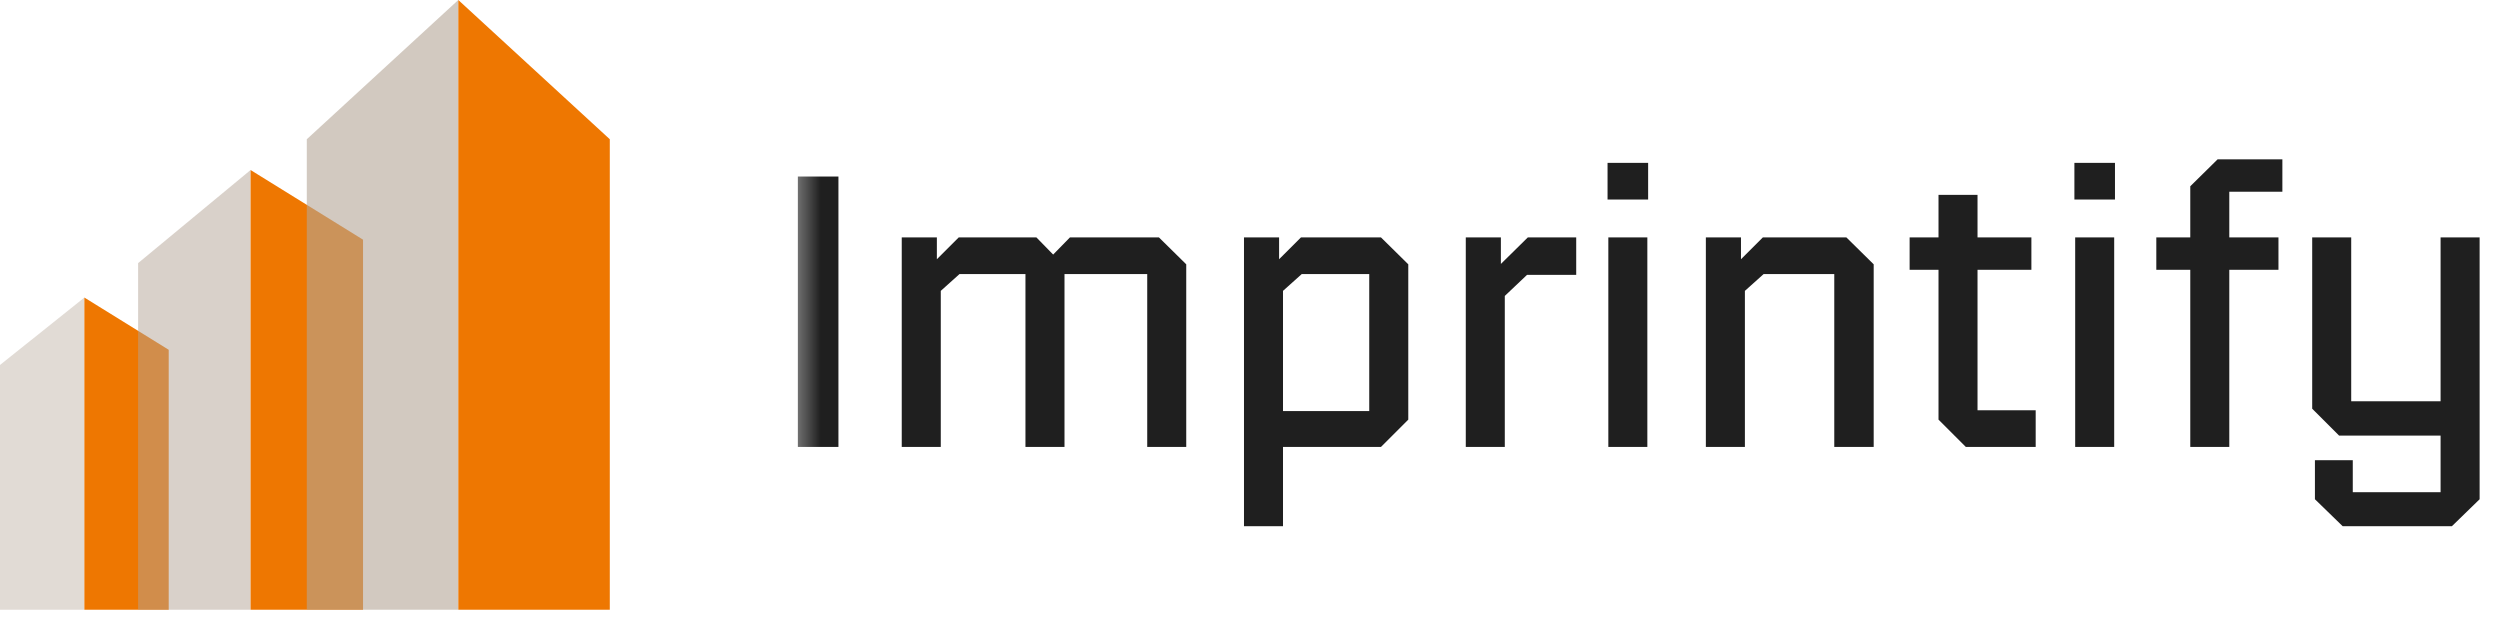 <svg width="99" height="25" viewBox="0 0 99 25" fill="none" xmlns="http://www.w3.org/2000/svg">
<g clip-path="url(#clip0_175_9734)">
<path opacity="0.4" d="M3.341 11.783V24.146H0V14.453L3.341 11.783Z" fill="#B4A597"/>
<path d="M3.341 11.783V24.146H6.681V13.852L3.341 11.783Z" fill="#EE7701"/>
<path opacity="0.5" d="M9.922 6.733V24.146H5.469V10.419L9.922 6.733Z" fill="#B4A597"/>
<path d="M9.923 6.733V24.146H14.376V9.491L9.923 6.733Z" fill="#EE7701"/>
<path opacity="0.6" d="M18.148 0V24.146H12.149V5.514L18.148 0Z" fill="#B4A597"/>
<path d="M18.149 0V24.146H24.148V5.514L18.149 0Z" fill="#EE7701"/>
<mask id="mask0_175_9734" style="mask-type:luminance" maskUnits="userSpaceOnUse" x="31" y="0" width="69" height="25">
<path d="M99.003 0H31.393V24.146H99.003V0Z" fill="white"/>
</mask>
<g mask="url(#mask0_175_9734)">
<path d="M31.595 17.699V6.99H33.202V17.699H31.595ZM37.255 17.699H35.709V9.401H37.1V10.266L37.966 9.401H41.041L41.705 10.081L42.37 9.401H45.893L46.975 10.467V17.699H45.43V10.853H42.154V17.699H40.608V10.853H37.996L37.255 11.518V17.699ZM50.807 20.837H49.262V9.401H50.652V10.266L51.518 9.401H54.686L55.768 10.467V16.618L54.686 17.699H50.807V20.837ZM54.222 10.853H51.549L50.807 11.518V16.278H54.222V10.853ZM59.59 17.699H58.045V9.401H59.435V10.452L60.502 9.401H62.418V10.884H60.471L59.59 11.719V17.699ZM65.266 7.902H63.659V6.449H65.266V7.902ZM65.235 17.699H63.69V9.401H65.235V17.699ZM69.098 17.699H67.552V9.401H68.943V10.266L69.809 9.401H73.116L74.198 10.467V17.699H72.637V10.853H69.84L69.098 11.518V17.699ZM80.613 17.699H77.847L76.765 16.618V10.683H75.621V9.401H76.765V7.716H78.31V9.401H80.443V10.683H78.31V16.247H80.613V17.699ZM83.753 7.902H82.146V6.449H83.753V7.902ZM83.722 17.699H82.177V9.401H83.722V17.699ZM88.28 17.699H86.735V10.683H85.39V9.401H86.735V7.376L87.817 6.31H90.382V7.593H88.28V9.401H90.227V10.683H88.28V17.699ZM91.671 18.225H93.17V19.492H96.647V17.251H92.629L91.563 16.185V9.401H93.108V15.891H96.647V9.401H98.193V19.77L97.096 20.837H92.769L91.671 19.77V18.225Z" fill="#1F1F1F"/>
</g>
</g>
<defs>
<clipPath id="clip0_175_9734">
<rect width="99" height="24.146" fill="white" transform="translate(0)"/>
</clipPath>
</defs>
</svg>
